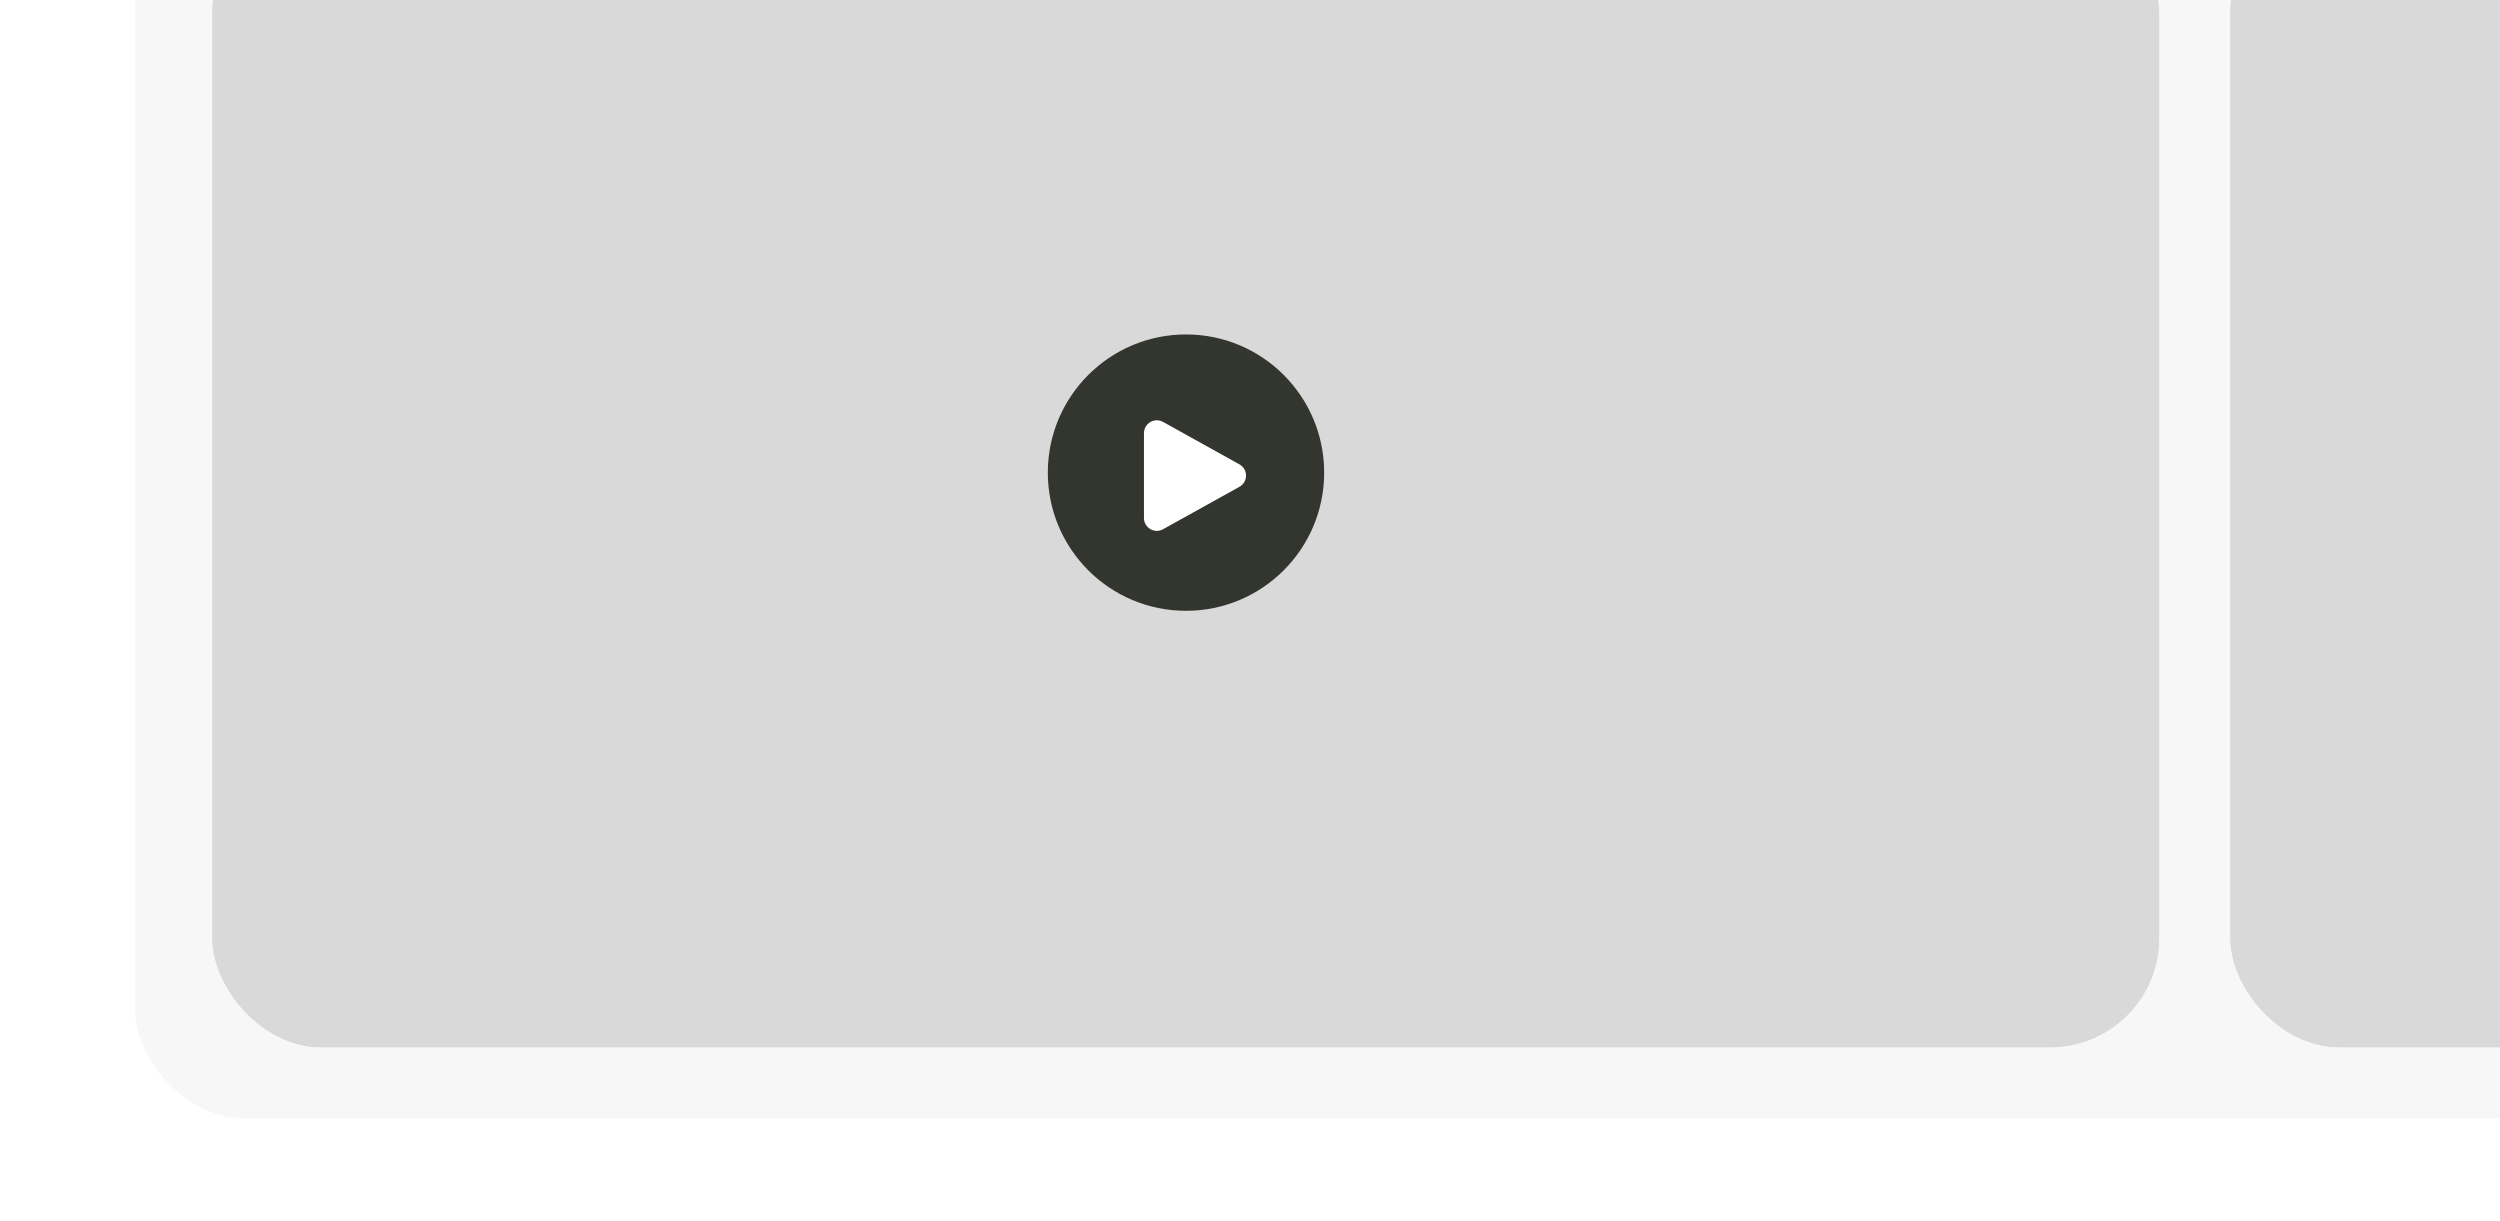 <svg width="389" height="190" viewBox="0 0 389 190" fill="none" xmlns="http://www.w3.org/2000/svg">
<g clip-path="url(#clip0_4175_2785)">
<rect width="389" height="190" fill="white"/>
<path d="M350.519 113.933L324.339 103.879C320.296 102.327 316.326 106.297 317.879 110.339L327.933 136.519C329.23 139.898 333.577 140.822 336.136 138.262L338.535 135.864L339.953 134.446L343.484 137.978C345.829 140.323 349.632 140.323 351.977 137.978C354.322 135.632 354.322 131.83 351.977 129.485L348.445 125.953L349.863 124.535L352.262 122.136C354.821 119.577 353.898 115.231 350.519 113.933Z" fill="black" stroke="white" stroke-width="4"/>
<rect x="21" y="-64" width="531" height="238" rx="17" fill="#F7F7F7"/>
<g clip-path="url(#clip1_4175_2785)">
<g filter="url(#filter0_d_4175_2785)">
<rect x="33" y="-8" width="303" height="171" fill="#D9D9D9"/>
</g>
<g filter="url(#filter1_d_4175_2785)">
<circle cx="184.541" cy="73.541" r="21.5" fill="#33362F"/>
</g>
<path d="M192.853 72.252C194.225 73.014 194.225 74.986 192.853 75.748L180.971 82.349C179.638 83.09 178 82.126 178 80.601L178 67.399C178 65.874 179.638 64.91 180.971 65.651L192.853 72.252Z" fill="white"/>
</g>
<g clip-path="url(#clip2_4175_2785)">
<g filter="url(#filter2_d_4175_2785)">
<rect x="347" y="-5" width="303" height="168" fill="#D9D9D9"/>
</g>
</g>
</g>
<defs>
<filter id="filter0_d_4175_2785" x="13" y="-28" width="343" height="211" filterUnits="userSpaceOnUse" color-interpolation-filters="sRGB">
<feFlood flood-opacity="0" result="BackgroundImageFix"/>
<feColorMatrix in="SourceAlpha" type="matrix" values="0 0 0 0 0 0 0 0 0 0 0 0 0 0 0 0 0 0 127 0" result="hardAlpha"/>
<feOffset/>
<feGaussianBlur stdDeviation="10"/>
<feComposite in2="hardAlpha" operator="out"/>
<feColorMatrix type="matrix" values="0 0 0 0 0.375 0 0 0 0 0.38 0 0 0 0 0.5 0 0 0 0.1 0"/>
<feBlend mode="normal" in2="BackgroundImageFix" result="effect1_dropShadow_4175_2785"/>
<feBlend mode="normal" in="SourceGraphic" in2="effect1_dropShadow_4175_2785" result="shape"/>
</filter>
<filter id="filter1_d_4175_2785" x="141.041" y="30.041" width="87" height="87" filterUnits="userSpaceOnUse" color-interpolation-filters="sRGB">
<feFlood flood-opacity="0" result="BackgroundImageFix"/>
<feColorMatrix in="SourceAlpha" type="matrix" values="0 0 0 0 0 0 0 0 0 0 0 0 0 0 0 0 0 0 127 0" result="hardAlpha"/>
<feOffset/>
<feGaussianBlur stdDeviation="11"/>
<feComposite in2="hardAlpha" operator="out"/>
<feColorMatrix type="matrix" values="0 0 0 0 0 0 0 0 0 0 0 0 0 0 0 0 0 0 0.2 0"/>
<feBlend mode="normal" in2="BackgroundImageFix" result="effect1_dropShadow_4175_2785"/>
<feBlend mode="normal" in="SourceGraphic" in2="effect1_dropShadow_4175_2785" result="shape"/>
</filter>
<filter id="filter2_d_4175_2785" x="327" y="-25" width="343" height="208" filterUnits="userSpaceOnUse" color-interpolation-filters="sRGB">
<feFlood flood-opacity="0" result="BackgroundImageFix"/>
<feColorMatrix in="SourceAlpha" type="matrix" values="0 0 0 0 0 0 0 0 0 0 0 0 0 0 0 0 0 0 127 0" result="hardAlpha"/>
<feOffset/>
<feGaussianBlur stdDeviation="10"/>
<feComposite in2="hardAlpha" operator="out"/>
<feColorMatrix type="matrix" values="0 0 0 0 0.375 0 0 0 0 0.38 0 0 0 0 0.5 0 0 0 0.1 0"/>
<feBlend mode="normal" in2="BackgroundImageFix" result="effect1_dropShadow_4175_2785"/>
<feBlend mode="normal" in="SourceGraphic" in2="effect1_dropShadow_4175_2785" result="shape"/>
</filter>
<clipPath id="clip0_4175_2785">
<rect width="389" height="190" fill="white"/>
</clipPath>
<clipPath id="clip1_4175_2785">
<rect x="33" y="-15" width="303" height="178" rx="17" fill="white"/>
</clipPath>
<clipPath id="clip2_4175_2785">
<rect x="347" y="-15" width="303" height="178" rx="17" fill="white"/>
</clipPath>
</defs>
</svg>

